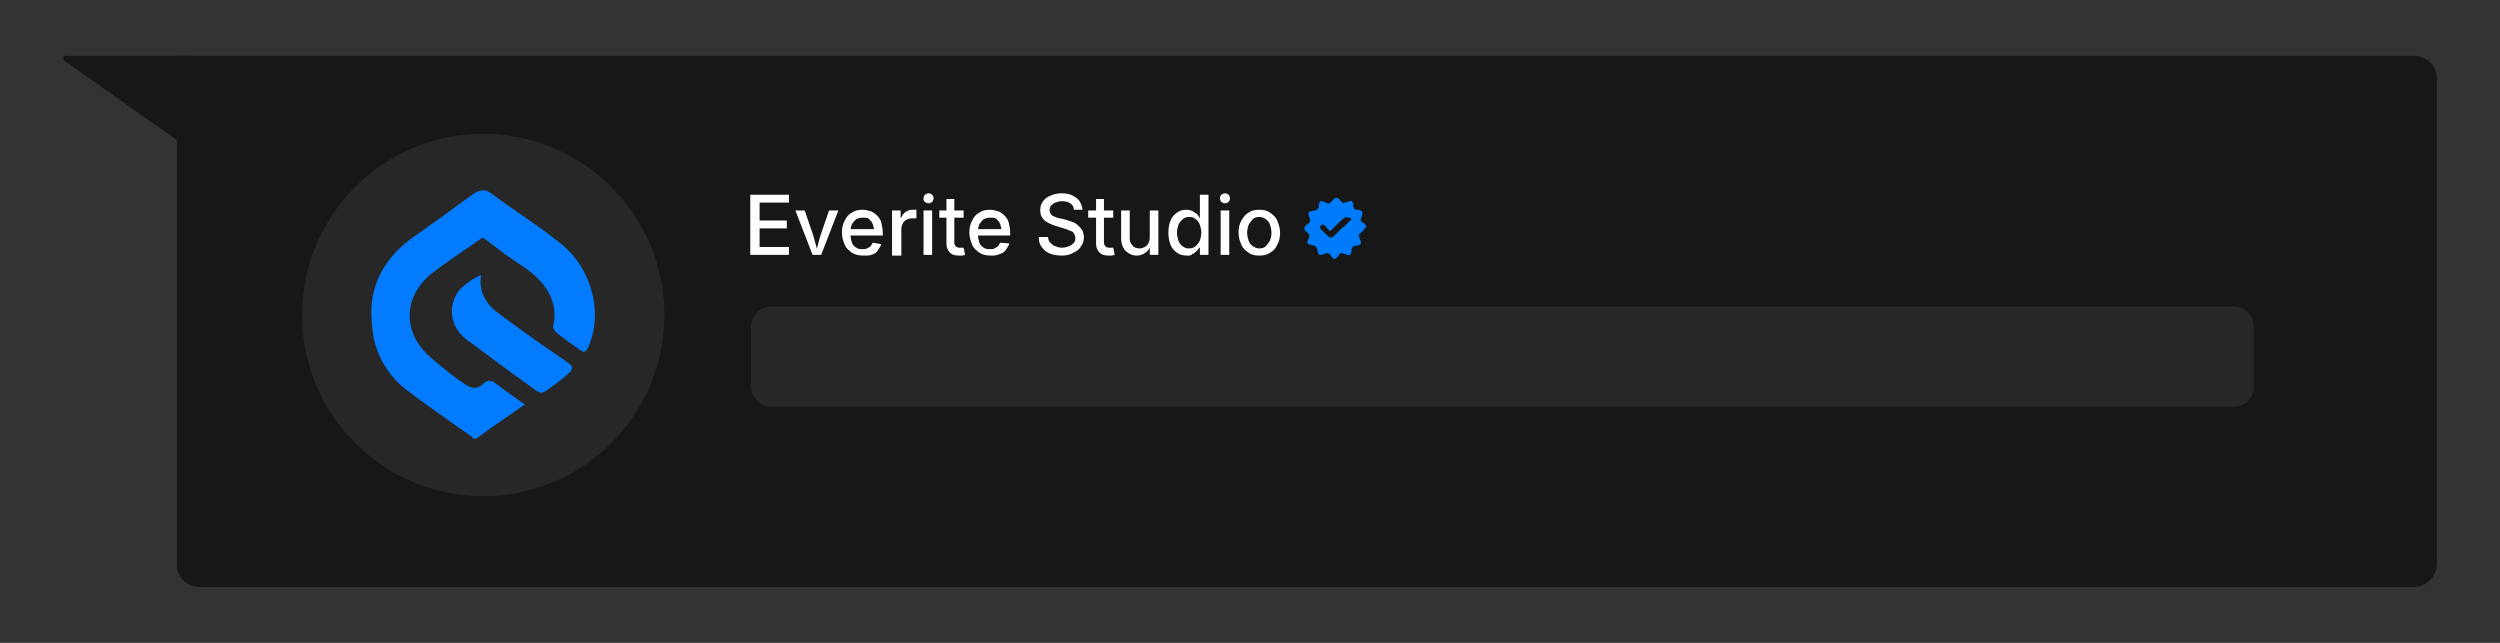 <?xml version="1.0" encoding="utf-8"?>
<!-- Generator: Adobe Illustrator 26.5.0, SVG Export Plug-In . SVG Version: 6.00 Build 0)  -->
<svg version="1.1" id="Layer_1" xmlns="http://www.w3.org/2000/svg" xmlns:xlink="http://www.w3.org/1999/xlink" x="0px" y="0px"
	 viewBox="0 0 349.2 89.8" style="enable-background:new 0 0 349.2 89.8;" xml:space="preserve">
<rect x="0" y="0" width="349.2" height="89.8" fill="#333333" stroke="none"/>
<style type="text/css">
	.st0{fill:#171717;}
	.st1{fill:#272728;}
	.st2{fill:#027BFE;}
	.st3{fill:#FFFFFF;}
	.st4{fill:#007BFC;}
</style>
<g>
	<path class="st0" d="M337.1,82H27.9c-1.8,0-3.2-1.4-3.2-3.2v-71h312.5c1.8,0,3.2,1.4,3.2,3.2v67.7C340.4,80.5,338.9,82,337.1,82z"
		/>
</g>
<g>
	<g>
		<circle class="st1" cx="67.5" cy="44" r="25.3"/>
	</g>
	<g>
		<path class="st2" d="M52.1,41.2c0.7-3.2,2.5-5.7,5.1-7.7c3-2.1,6-4.3,8.9-6.4c0.9-0.6,1.7-0.7,2.5-0.1c3.2,2.4,6.6,4.5,9.7,7
			c4.3,3.4,6,9.6,3.9,14.4c-0.4,0.9-0.6,0.9-1.3,0.4c-1-0.7-2-1.4-3-2.2c-0.4-0.3-0.7-0.7-0.6-1.2c0.6-2.8-0.6-5.1-2.6-6.9
			c-1.4-1.3-3.2-2.2-4.7-3.4c-0.7-0.5-1.4-1.1-2.1-1.6c-0.3-0.2-0.5-0.4-0.8-0.1c-2.3,1.6-4.6,3.1-6.8,4.8c-4,3.2-4.1,8.2-0.3,11.6
			c1.6,1.4,3.2,2.7,5,3.9c0.9,0.6,1.7,0.7,2.5-0.1c0.6-0.6,1.2-0.5,1.8,0c1.3,1,2.6,1.9,4,2.9c-2.3,1.6-4.5,3.1-6.7,4.7
			c-0.2,0.1-0.4,0.1-0.6,0L65.9,61c-3.1-2.2-6.2-4.3-9.2-6.6c-2.3-1.8-3.8-4.2-4.5-7.1C51.9,45.4,51.7,43.1,52.1,41.2z"/>
		<path class="st2" d="M67.2,38.4c-0.4,2.5,0.8,4.2,2.6,5.5c2.7,2,5.5,4,8.3,5.9c0.5,0.3,1,0.7,1.4,1c0.5,0.4,0.5,0.7,0.1,1.2
			c-1.1,1-2.3,1.9-3.5,2.7c-0.5,0.3-0.9,0.1-1.3-0.2c-2.9-2.1-5.8-4.2-8.7-6.4c-0.4-0.3-0.8-0.5-1.1-0.8c-2.1-1.7-2.5-4.5-0.9-6.7
			C64.9,39.7,65.9,39,67.2,38.4z"/>
	</g>
</g>
<g>
	<path class="st1" d="M312,56.8H107.7c-1.5,0-2.8-1.3-2.8-2.8v-8.4c0-1.5,1.3-2.8,2.8-2.8H312c1.5,0,2.8,1.3,2.8,2.8V54
		C314.9,55.6,313.6,56.8,312,56.8z"/>
</g>
<g>
	<path class="st3" d="M104.8,35.6v-8.4h5.4v1.1h-4.1v2.5h3.8v1.1h-3.8v2.6h4.1v1.1H104.8z"/>
	<path class="st3" d="M113.5,35.6l-2.4-6.2h1.3l1.2,3.5c0.1,0.4,0.2,0.7,0.3,1.1c0.1,0.4,0.2,0.7,0.3,1.1H114
		c0.1-0.4,0.2-0.7,0.3-1.1c0.1-0.4,0.2-0.8,0.3-1.1l1.2-3.5h1.3l-2.4,6.2H113.5z"/>
	<path class="st3" d="M120.6,35.7c-0.6,0-1.1-0.1-1.6-0.4c-0.4-0.3-0.8-0.6-1-1.1c-0.2-0.5-0.4-1-0.4-1.7c0-0.6,0.1-1.2,0.4-1.7
		c0.2-0.5,0.6-0.9,1-1.1c0.4-0.3,0.9-0.4,1.5-0.4c0.4,0,0.7,0.1,1.1,0.2c0.3,0.1,0.6,0.3,0.9,0.6c0.3,0.3,0.5,0.6,0.6,1
		c0.1,0.4,0.2,0.9,0.2,1.4v0.4h-5v-0.9h4.4l-0.6,0.3c0-0.4-0.1-0.7-0.2-1c-0.1-0.3-0.3-0.5-0.5-0.7c-0.2-0.2-0.5-0.2-0.9-0.2
		s-0.6,0.1-0.9,0.2c-0.2,0.2-0.4,0.4-0.6,0.7c-0.1,0.3-0.2,0.6-0.2,0.9v0.6c0,0.4,0.1,0.8,0.2,1.1c0.1,0.3,0.3,0.5,0.6,0.7
		c0.3,0.2,0.6,0.2,0.9,0.2c0.2,0,0.5,0,0.6-0.1c0.2-0.1,0.4-0.2,0.5-0.3c0.1-0.1,0.2-0.3,0.3-0.5l1.2,0.2c-0.1,0.3-0.3,0.6-0.5,0.9
		c-0.2,0.3-0.5,0.5-0.9,0.6C121.5,35.7,121.1,35.7,120.6,35.7z"/>
	<path class="st3" d="M124.6,35.6v-6.2h1.2v1h0.1c0.1-0.3,0.3-0.6,0.6-0.8c0.3-0.2,0.6-0.3,1-0.3c0.1,0,0.2,0,0.3,0
		c0.1,0,0.2,0,0.2,0v1.2c0,0-0.1,0-0.3,0c-0.1,0-0.3,0-0.4,0c-0.3,0-0.5,0.1-0.7,0.2c-0.2,0.1-0.4,0.3-0.5,0.5
		c-0.1,0.2-0.2,0.5-0.2,0.7v3.8H124.6z"/>
	<path class="st3" d="M129.7,28.4c-0.2,0-0.4-0.1-0.5-0.2c-0.2-0.1-0.2-0.3-0.2-0.5c0-0.2,0.1-0.4,0.2-0.5c0.1-0.1,0.3-0.2,0.5-0.2
		c0.2,0,0.4,0.1,0.5,0.2c0.1,0.1,0.2,0.3,0.2,0.5c0,0.2-0.1,0.4-0.2,0.5C130.1,28.3,129.9,28.4,129.7,28.4z M129,35.6v-6.2h1.2v6.2
		H129z"/>
	<path class="st3" d="M134.6,29.4v1h-3.4v-1H134.6z M132.1,27.8h1.2v6.1c0,0.2,0.1,0.4,0.2,0.5c0.1,0.1,0.3,0.2,0.5,0.2
		c0.1,0,0.2,0,0.3,0c0.1,0,0.2,0,0.3,0l0.2,1c-0.1,0-0.3,0.1-0.4,0.1c-0.1,0-0.3,0-0.4,0c-0.6,0-1-0.1-1.3-0.4
		c-0.3-0.3-0.5-0.7-0.5-1.2V27.8z"/>
	<path class="st3" d="M138.4,35.7c-0.6,0-1.1-0.1-1.6-0.4c-0.4-0.3-0.8-0.6-1-1.1c-0.2-0.5-0.4-1-0.4-1.7c0-0.6,0.1-1.2,0.4-1.7
		c0.2-0.5,0.6-0.9,1-1.1c0.4-0.3,0.9-0.4,1.5-0.4c0.4,0,0.7,0.1,1.1,0.2c0.3,0.1,0.6,0.3,0.9,0.6c0.3,0.3,0.5,0.6,0.6,1
		c0.1,0.4,0.2,0.9,0.2,1.4v0.4h-5v-0.9h4.4l-0.6,0.3c0-0.4-0.1-0.7-0.2-1c-0.1-0.3-0.3-0.5-0.5-0.7c-0.2-0.2-0.5-0.2-0.9-0.2
		c-0.3,0-0.6,0.1-0.9,0.2c-0.2,0.2-0.4,0.4-0.6,0.7c-0.1,0.3-0.2,0.6-0.2,0.9v0.6c0,0.4,0.1,0.8,0.2,1.1c0.1,0.3,0.3,0.5,0.6,0.7
		c0.3,0.2,0.6,0.2,0.9,0.2c0.2,0,0.5,0,0.6-0.1c0.2-0.1,0.4-0.2,0.5-0.3c0.1-0.1,0.2-0.3,0.3-0.5L141,34c-0.1,0.3-0.3,0.6-0.5,0.9
		c-0.2,0.3-0.5,0.5-0.9,0.6C139.2,35.7,138.8,35.7,138.4,35.7z"/>
	<path class="st3" d="M148.3,35.7c-0.6,0-1.2-0.1-1.7-0.3c-0.5-0.2-0.8-0.5-1.1-0.9c-0.3-0.4-0.4-0.8-0.4-1.4h1.3
		c0,0.3,0.1,0.6,0.3,0.8c0.2,0.2,0.4,0.4,0.7,0.5s0.6,0.2,0.9,0.2c0.4,0,0.7-0.1,1-0.2c0.3-0.1,0.5-0.3,0.7-0.5
		c0.2-0.2,0.2-0.4,0.2-0.7c0-0.2-0.1-0.4-0.2-0.6c-0.1-0.2-0.3-0.3-0.6-0.4c-0.2-0.1-0.5-0.2-0.8-0.3l-1-0.3
		c-0.7-0.2-1.3-0.5-1.7-0.8c-0.4-0.4-0.6-0.8-0.6-1.4c0-0.5,0.1-0.9,0.4-1.3c0.3-0.4,0.6-0.6,1.1-0.8c0.4-0.2,1-0.3,1.5-0.3
		c0.6,0,1.1,0.1,1.5,0.3c0.4,0.2,0.8,0.5,1,0.8c0.2,0.4,0.4,0.8,0.4,1.2H150c0-0.4-0.2-0.7-0.5-0.9c-0.3-0.2-0.7-0.3-1.2-0.3
		c-0.3,0-0.6,0.1-0.9,0.2c-0.3,0.1-0.4,0.3-0.6,0.4c-0.1,0.2-0.2,0.4-0.2,0.6c0,0.3,0.1,0.5,0.2,0.6c0.1,0.2,0.3,0.3,0.6,0.4
		c0.2,0.1,0.5,0.2,0.7,0.2l0.8,0.2c0.3,0.1,0.6,0.2,0.9,0.3c0.3,0.1,0.6,0.3,0.8,0.5c0.2,0.2,0.4,0.4,0.6,0.7
		c0.1,0.3,0.2,0.6,0.2,0.9c0,0.5-0.1,0.9-0.4,1.3c-0.2,0.4-0.6,0.7-1.1,0.9C149.5,35.6,148.9,35.7,148.3,35.7z"/>
	<path class="st3" d="M155.5,29.4v1H152v-1H155.5z M153,27.8h1.2v6.1c0,0.2,0.1,0.4,0.2,0.5c0.1,0.1,0.3,0.2,0.5,0.2
		c0.1,0,0.2,0,0.3,0c0.1,0,0.2,0,0.3,0l0.2,1c-0.1,0-0.3,0.1-0.4,0.1c-0.1,0-0.3,0-0.4,0c-0.6,0-1-0.1-1.3-0.4
		c-0.3-0.3-0.5-0.7-0.5-1.2V27.8z"/>
	<path class="st3" d="M158.8,35.7c-0.4,0-0.8-0.1-1.1-0.3c-0.3-0.2-0.6-0.4-0.8-0.8c-0.2-0.4-0.3-0.8-0.3-1.3v-3.9h1.2v3.8
		c0,0.5,0.1,0.8,0.4,1.1c0.2,0.3,0.6,0.4,1,0.4c0.3,0,0.5-0.1,0.7-0.2c0.2-0.1,0.4-0.3,0.5-0.5c0.1-0.2,0.2-0.5,0.2-0.9v-3.7h1.2
		v6.2h-1.2l0-1.5h0.2c-0.2,0.6-0.5,1-0.8,1.2S159.3,35.7,158.8,35.7z"/>
	<path class="st3" d="M165.8,35.7c-0.5,0-1-0.1-1.4-0.4c-0.4-0.3-0.7-0.6-0.9-1.1c-0.2-0.5-0.3-1.1-0.3-1.7c0-0.7,0.1-1.2,0.3-1.7
		s0.5-0.8,0.9-1.1s0.8-0.4,1.3-0.4c0.4,0,0.7,0.1,0.9,0.2c0.2,0.1,0.4,0.3,0.6,0.4c0.1,0.2,0.3,0.3,0.3,0.5h0.1v-3.2h1.2v8.4h-1.2
		v-1h-0.1c-0.1,0.2-0.2,0.3-0.4,0.5c-0.2,0.2-0.3,0.3-0.6,0.4C166.4,35.7,166.2,35.7,165.8,35.7z M166.1,34.7c0.4,0,0.6-0.1,0.9-0.3
		c0.2-0.2,0.4-0.4,0.6-0.8c0.1-0.3,0.2-0.7,0.2-1.1c0-0.4-0.1-0.8-0.2-1.1c-0.1-0.3-0.3-0.6-0.6-0.8c-0.2-0.2-0.5-0.3-0.9-0.3
		c-0.4,0-0.6,0.1-0.9,0.3c-0.2,0.2-0.4,0.4-0.6,0.8c-0.1,0.3-0.2,0.7-0.2,1.1c0,0.4,0.1,0.8,0.2,1.1c0.1,0.3,0.3,0.6,0.6,0.8
		C165.4,34.6,165.7,34.7,166.1,34.7z"/>
	<path class="st3" d="M171.1,28.4c-0.2,0-0.4-0.1-0.5-0.2c-0.1-0.1-0.2-0.3-0.2-0.5c0-0.2,0.1-0.4,0.2-0.5c0.2-0.1,0.3-0.2,0.5-0.2
		c0.2,0,0.4,0.1,0.5,0.2c0.1,0.1,0.2,0.3,0.2,0.5c0,0.2-0.1,0.4-0.2,0.5C171.5,28.3,171.3,28.4,171.1,28.4z M170.5,35.6v-6.2h1.2
		v6.2H170.5z"/>
	<path class="st3" d="M175.9,35.7c-0.6,0-1.1-0.1-1.5-0.4s-0.8-0.6-1-1.1s-0.4-1-0.4-1.7c0-0.6,0.1-1.2,0.4-1.7s0.6-0.9,1-1.1
		c0.4-0.3,0.9-0.4,1.5-0.4c0.6,0,1.1,0.1,1.5,0.4c0.4,0.3,0.8,0.6,1,1.1c0.2,0.5,0.4,1,0.4,1.7c0,0.6-0.1,1.2-0.4,1.7
		c-0.2,0.5-0.6,0.9-1,1.1C177,35.6,176.5,35.7,175.9,35.7z M175.9,34.7c0.4,0,0.7-0.1,0.9-0.3c0.2-0.2,0.4-0.5,0.6-0.8
		c0.1-0.3,0.2-0.7,0.2-1.1c0-0.4-0.1-0.8-0.2-1.1c-0.1-0.3-0.3-0.6-0.6-0.8c-0.3-0.2-0.6-0.3-0.9-0.3s-0.7,0.1-0.9,0.3
		c-0.2,0.2-0.4,0.5-0.6,0.8c-0.1,0.3-0.2,0.7-0.2,1.1c0,0.4,0.1,0.8,0.2,1.1c0.1,0.3,0.3,0.6,0.6,0.8
		C175.3,34.6,175.6,34.7,175.9,34.7z"/>
</g>
<path class="st0" d="M9.2,7.8h16.9c0.2,0,0.4,0.2,0.4,0.4v11.9c0,0.3-0.3,0.5-0.6,0.3L9,8.5C8.7,8.3,8.9,7.8,9.2,7.8z"/>
<path class="st4" d="M190.7,31.4c-0.1-0.2-0.3-0.3-0.5-0.4c-0.1-0.1-0.2-0.2-0.1-0.4c0-0.1,0.1-0.2,0.1-0.4c0.1-0.2,0.1-0.3,0.1-0.5
	c0-0.1,0-0.2-0.1-0.2c-0.1-0.1-0.1-0.1-0.2-0.1c-0.2-0.1-0.4-0.1-0.6-0.1c-0.2-0.1-0.3-0.1-0.3-0.3c-0.1-0.2-0.1-0.4-0.1-0.6
	c-0.1-0.3-0.3-0.4-0.5-0.3c-0.2,0.1-0.4,0.1-0.6,0.2c-0.1,0-0.3,0.1-0.4,0c-0.1-0.1-0.1-0.1-0.2-0.2c-0.1-0.1-0.2-0.3-0.4-0.4
	c-0.2-0.1-0.3-0.1-0.5,0c-0.1,0.1-0.2,0.3-0.4,0.4c-0.1,0.1-0.2,0.2-0.3,0.3c-0.2,0.1-0.3,0-0.5-0.1c-0.2-0.1-0.4-0.2-0.6-0.2
	c-0.2,0-0.3,0.1-0.3,0.2c-0.1,0.2-0.1,0.4-0.1,0.6c0,0.2-0.2,0.4-0.5,0.5c-0.2,0-0.4,0.1-0.6,0.1c-0.3,0.1-0.4,0.2-0.3,0.5
	c0,0.2,0.1,0.4,0.2,0.6c0,0.2,0,0.3-0.1,0.5c-0.1,0.1-0.2,0.2-0.3,0.2c-0.1,0.1-0.2,0.2-0.3,0.3c0,0-0.1,0.1-0.1,0.2
	c0,0.2,0,0.3,0.1,0.4c0.1,0.1,0.3,0.2,0.4,0.4c0.1,0.1,0.2,0.2,0.2,0.3c0,0.1,0,0.3-0.1,0.4c-0.1,0.2-0.2,0.4-0.2,0.6
	c0,0.1,0.1,0.2,0.2,0.2c0.2,0.1,0.5,0.1,0.7,0.2c0.3,0.1,0.4,0.2,0.5,0.5c0,0.2,0.1,0.4,0.1,0.5c0,0.2,0.1,0.3,0.3,0.3
	c0.1,0,0.2,0,0.2,0c0.2-0.1,0.4-0.1,0.6-0.2c0.2-0.1,0.4,0,0.5,0.1c0.2,0.2,0.3,0.3,0.4,0.5c0.2,0.2,0.4,0.2,0.6,0
	c0.2-0.2,0.3-0.3,0.4-0.5c0.2-0.2,0.3-0.2,0.5-0.1c0.2,0.1,0.4,0.1,0.6,0.2c0.2,0.1,0.4,0,0.5-0.2c0.1-0.2,0.1-0.4,0.1-0.6
	c0-0.2,0.1-0.3,0.3-0.4c0.1,0,0.2-0.1,0.3-0.1c0.2,0,0.3,0,0.5-0.1c0.1-0.1,0.2-0.1,0.2-0.3c0-0.2-0.1-0.4-0.2-0.6
	c0-0.2-0.1-0.3-0.1-0.5c0-0.1,0.2-0.2,0.3-0.3c0.1-0.1,0.3-0.2,0.4-0.4c0,0,0.1-0.1,0.1-0.2C190.9,31.7,190.9,31.5,190.7,31.4z
	 M188.7,30.7c-0.3,0.3-0.5,0.5-0.8,0.8c0,0,0,0-0.1,0.1c0,0-0.1,0-0.1,0.1c-0.1,0-0.1,0.1-0.2,0.1c0,0,0,0,0,0c0,0,0,0,0,0
	c-0.2,0.2-0.4,0.4-0.6,0.6c-0.2,0.2-0.5,0.5-0.7,0.7c0,0,0,0-0.1,0c-0.2,0.1-0.3,0.1-0.5,0c0,0-0.1-0.1-0.1-0.1
	c-0.3-0.3-0.6-0.6-0.9-0.9c0,0-0.1-0.1-0.1-0.1c0,0,0,0,0,0c-0.1-0.1-0.1-0.2-0.1-0.3c0-0.1,0.1-0.3,0.2-0.3c0.1-0.1,0.2,0,0.3,0
	c0.2,0.1,0.3,0.3,0.5,0.5c0.1,0.1,0.2,0.2,0.3,0.3c0,0,0,0,0,0c0.1,0.1,0.1,0.1,0.2,0c0.3-0.3,0.7-0.7,1-1c0,0,0,0,0,0c0,0,0,0,0,0
	c0,0,0,0,0,0c0,0,0,0,0,0c0,0,0,0,0,0c0,0,0,0,0,0c0,0,0,0,0,0c0,0,0,0,0,0c0,0,0,0,0,0c0,0,0,0,0,0c0.3-0.2,0.5-0.5,0.8-0.7
	c0,0,0,0,0.1-0.1c0,0,0,0,0,0c0.2-0.1,0.3-0.1,0.5,0c0,0,0,0,0,0c0,0,0,0,0,0C188.8,30.4,188.8,30.6,188.7,30.7z"/>
</svg>
